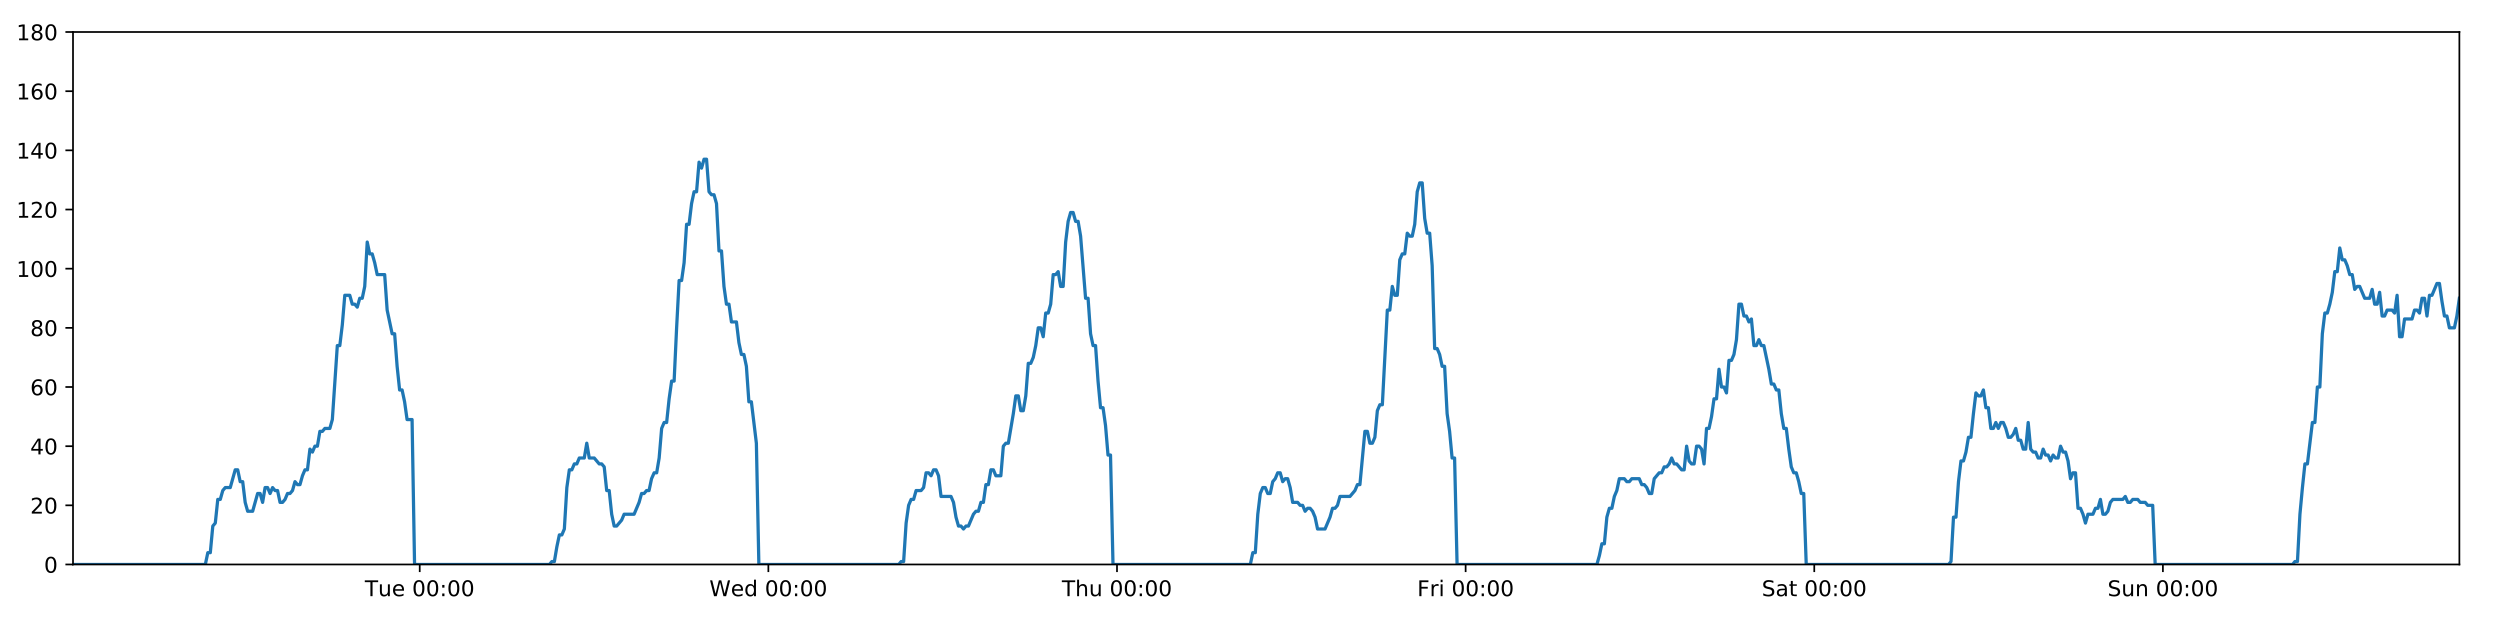 <?xml version="1.0" encoding="utf-8" standalone="no"?>
<!DOCTYPE svg PUBLIC "-//W3C//DTD SVG 1.1//EN"
  "http://www.w3.org/Graphics/SVG/1.1/DTD/svg11.dtd">
<!-- Created with matplotlib (https://matplotlib.org/) -->
<svg height="288pt" version="1.1" viewBox="0 0 1152 288" width="1152pt" xmlns="http://www.w3.org/2000/svg" xmlns:xlink="http://www.w3.org/1999/xlink">
 <defs>
  <style type="text/css">
*{stroke-linecap:butt;stroke-linejoin:round;}
  </style>
 </defs>
 <g id="figure_1">
  <g id="patch_1">
   <path d="M 0 288 
L 1152 288 
L 1152 0 
L 0 0 
z
" style="fill:#ffffff;"/>
  </g>
  <g id="axes_1">
   <g id="patch_2">
    <path d="M 33.64 260.12 
L 1133.28 260.12 
L 1133.28 14.76 
L 33.64 14.76 
z
" style="fill:#ffffff;"/>
   </g>
   <g id="matplotlib.axis_1">
    <g id="xtick_1">
     <g id="line2d_1">
      <defs>
       <path d="M 0 0 
L 0 3.5 
" id="ma2a4c628c5" style="stroke:#000000;stroke-width:0.8;"/>
      </defs>
      <g>
       <use style="stroke:#000000;stroke-width:0.8;" x="193.409" xlink:href="#ma2a4c628c5" y="260.12"/>
      </g>
     </g>
     <g id="text_1">
      <!-- Tue 00:00 -->
      <defs>
       <path d="M -0.297 72.906 
L 61.375 72.906 
L 61.375 64.594 
L 35.5 64.594 
L 35.5 0 
L 25.594 0 
L 25.594 64.594 
L -0.297 64.594 
z
" id="DejaVuSans-84"/>
       <path d="M 8.5 21.578 
L 8.5 54.688 
L 17.484 54.688 
L 17.484 21.922 
Q 17.484 14.156 20.5 10.266 
Q 23.531 6.391 29.594 6.391 
Q 36.859 6.391 41.078 11.031 
Q 45.312 15.672 45.312 23.688 
L 45.312 54.688 
L 54.297 54.688 
L 54.297 0 
L 45.312 0 
L 45.312 8.406 
Q 42.047 3.422 37.719 1 
Q 33.406 -1.422 27.688 -1.422 
Q 18.266 -1.422 13.375 4.438 
Q 8.5 10.297 8.5 21.578 
z
M 31.109 56 
z
" id="DejaVuSans-117"/>
       <path d="M 56.203 29.594 
L 56.203 25.203 
L 14.891 25.203 
Q 15.484 15.922 20.484 11.062 
Q 25.484 6.203 34.422 6.203 
Q 39.594 6.203 44.453 7.469 
Q 49.312 8.734 54.109 11.281 
L 54.109 2.781 
Q 49.266 0.734 44.188 -0.344 
Q 39.109 -1.422 33.891 -1.422 
Q 20.797 -1.422 13.156 6.188 
Q 5.516 13.812 5.516 26.812 
Q 5.516 40.234 12.766 48.109 
Q 20.016 56 32.328 56 
Q 43.359 56 49.781 48.891 
Q 56.203 41.797 56.203 29.594 
z
M 47.219 32.234 
Q 47.125 39.594 43.094 43.984 
Q 39.062 48.391 32.422 48.391 
Q 24.906 48.391 20.391 44.141 
Q 15.875 39.891 15.188 32.172 
z
" id="DejaVuSans-101"/>
       <path id="DejaVuSans-32"/>
       <path d="M 31.781 66.406 
Q 24.172 66.406 20.328 58.906 
Q 16.5 51.422 16.5 36.375 
Q 16.5 21.391 20.328 13.891 
Q 24.172 6.391 31.781 6.391 
Q 39.453 6.391 43.281 13.891 
Q 47.125 21.391 47.125 36.375 
Q 47.125 51.422 43.281 58.906 
Q 39.453 66.406 31.781 66.406 
z
M 31.781 74.219 
Q 44.047 74.219 50.516 64.516 
Q 56.984 54.828 56.984 36.375 
Q 56.984 17.969 50.516 8.266 
Q 44.047 -1.422 31.781 -1.422 
Q 19.531 -1.422 13.062 8.266 
Q 6.594 17.969 6.594 36.375 
Q 6.594 54.828 13.062 64.516 
Q 19.531 74.219 31.781 74.219 
z
" id="DejaVuSans-48"/>
       <path d="M 11.719 12.406 
L 22.016 12.406 
L 22.016 0 
L 11.719 0 
z
M 11.719 51.703 
L 22.016 51.703 
L 22.016 39.312 
L 11.719 39.312 
z
" id="DejaVuSans-58"/>
      </defs>
      <g transform="translate(168.123 274.718)scale(0.1 -0.1)">
       <use xlink:href="#DejaVuSans-84"/>
       <use x="60.85" xlink:href="#DejaVuSans-117"/>
       <use x="124.229" xlink:href="#DejaVuSans-101"/>
       <use x="185.752" xlink:href="#DejaVuSans-32"/>
       <use x="217.539" xlink:href="#DejaVuSans-48"/>
       <use x="281.162" xlink:href="#DejaVuSans-48"/>
       <use x="344.785" xlink:href="#DejaVuSans-58"/>
       <use x="378.477" xlink:href="#DejaVuSans-48"/>
       <use x="442.1" xlink:href="#DejaVuSans-48"/>
      </g>
     </g>
    </g>
    <g id="xtick_2">
     <g id="line2d_2">
      <g>
       <use style="stroke:#000000;stroke-width:0.8;" x="354.06" xlink:href="#ma2a4c628c5" y="260.12"/>
      </g>
     </g>
     <g id="text_2">
      <!-- Wed 00:00 -->
      <defs>
       <path d="M 3.328 72.906 
L 13.281 72.906 
L 28.609 11.281 
L 43.891 72.906 
L 54.984 72.906 
L 70.312 11.281 
L 85.594 72.906 
L 95.609 72.906 
L 77.297 0 
L 64.891 0 
L 49.516 63.281 
L 33.984 0 
L 21.578 0 
z
" id="DejaVuSans-87"/>
       <path d="M 45.406 46.391 
L 45.406 75.984 
L 54.391 75.984 
L 54.391 0 
L 45.406 0 
L 45.406 8.203 
Q 42.578 3.328 38.25 0.953 
Q 33.938 -1.422 27.875 -1.422 
Q 17.969 -1.422 11.734 6.484 
Q 5.516 14.406 5.516 27.297 
Q 5.516 40.188 11.734 48.094 
Q 17.969 56 27.875 56 
Q 33.938 56 38.25 53.625 
Q 42.578 51.266 45.406 46.391 
z
M 14.797 27.297 
Q 14.797 17.391 18.875 11.75 
Q 22.953 6.109 30.078 6.109 
Q 37.203 6.109 41.297 11.75 
Q 45.406 17.391 45.406 27.297 
Q 45.406 37.203 41.297 42.844 
Q 37.203 48.484 30.078 48.484 
Q 22.953 48.484 18.875 42.844 
Q 14.797 37.203 14.797 27.297 
z
" id="DejaVuSans-100"/>
      </defs>
      <g transform="translate(326.871 274.718)scale(0.1 -0.1)">
       <use xlink:href="#DejaVuSans-87"/>
       <use x="98.799" xlink:href="#DejaVuSans-101"/>
       <use x="160.322" xlink:href="#DejaVuSans-100"/>
       <use x="223.799" xlink:href="#DejaVuSans-32"/>
       <use x="255.586" xlink:href="#DejaVuSans-48"/>
       <use x="319.209" xlink:href="#DejaVuSans-48"/>
       <use x="382.832" xlink:href="#DejaVuSans-58"/>
       <use x="416.523" xlink:href="#DejaVuSans-48"/>
       <use x="480.146" xlink:href="#DejaVuSans-48"/>
      </g>
     </g>
    </g>
    <g id="xtick_3">
     <g id="line2d_3">
      <g>
       <use style="stroke:#000000;stroke-width:0.8;" x="514.711" xlink:href="#ma2a4c628c5" y="260.12"/>
      </g>
     </g>
     <g id="text_3">
      <!-- Thu 00:00 -->
      <defs>
       <path d="M 54.891 33.016 
L 54.891 0 
L 45.906 0 
L 45.906 32.719 
Q 45.906 40.484 42.875 44.328 
Q 39.844 48.188 33.797 48.188 
Q 26.516 48.188 22.312 43.547 
Q 18.109 38.922 18.109 30.906 
L 18.109 0 
L 9.078 0 
L 9.078 75.984 
L 18.109 75.984 
L 18.109 46.188 
Q 21.344 51.125 25.703 53.562 
Q 30.078 56 35.797 56 
Q 45.219 56 50.047 50.172 
Q 54.891 44.344 54.891 33.016 
z
" id="DejaVuSans-104"/>
      </defs>
      <g transform="translate(489.321 274.718)scale(0.1 -0.1)">
       <use xlink:href="#DejaVuSans-84"/>
       <use x="61.084" xlink:href="#DejaVuSans-104"/>
       <use x="124.463" xlink:href="#DejaVuSans-117"/>
       <use x="187.842" xlink:href="#DejaVuSans-32"/>
       <use x="219.629" xlink:href="#DejaVuSans-48"/>
       <use x="283.252" xlink:href="#DejaVuSans-48"/>
       <use x="346.875" xlink:href="#DejaVuSans-58"/>
       <use x="380.566" xlink:href="#DejaVuSans-48"/>
       <use x="444.189" xlink:href="#DejaVuSans-48"/>
      </g>
     </g>
    </g>
    <g id="xtick_4">
     <g id="line2d_4">
      <g>
       <use style="stroke:#000000;stroke-width:0.8;" x="675.362" xlink:href="#ma2a4c628c5" y="260.12"/>
      </g>
     </g>
     <g id="text_4">
      <!-- Fri 00:00 -->
      <defs>
       <path d="M 9.812 72.906 
L 51.703 72.906 
L 51.703 64.594 
L 19.672 64.594 
L 19.672 43.109 
L 48.578 43.109 
L 48.578 34.812 
L 19.672 34.812 
L 19.672 0 
L 9.812 0 
z
" id="DejaVuSans-70"/>
       <path d="M 41.109 46.297 
Q 39.594 47.172 37.812 47.578 
Q 36.031 48 33.891 48 
Q 26.266 48 22.188 43.047 
Q 18.109 38.094 18.109 28.812 
L 18.109 0 
L 9.078 0 
L 9.078 54.688 
L 18.109 54.688 
L 18.109 46.188 
Q 20.953 51.172 25.484 53.578 
Q 30.031 56 36.531 56 
Q 37.453 56 38.578 55.875 
Q 39.703 55.766 41.062 55.516 
z
" id="DejaVuSans-114"/>
       <path d="M 9.422 54.688 
L 18.406 54.688 
L 18.406 0 
L 9.422 0 
z
M 9.422 75.984 
L 18.406 75.984 
L 18.406 64.594 
L 9.422 64.594 
z
" id="DejaVuSans-105"/>
      </defs>
      <g transform="translate(653.049 274.718)scale(0.1 -0.1)">
       <use xlink:href="#DejaVuSans-70"/>
       <use x="57.41" xlink:href="#DejaVuSans-114"/>
       <use x="98.523" xlink:href="#DejaVuSans-105"/>
       <use x="126.307" xlink:href="#DejaVuSans-32"/>
       <use x="158.094" xlink:href="#DejaVuSans-48"/>
       <use x="221.717" xlink:href="#DejaVuSans-48"/>
       <use x="285.34" xlink:href="#DejaVuSans-58"/>
       <use x="319.031" xlink:href="#DejaVuSans-48"/>
       <use x="382.654" xlink:href="#DejaVuSans-48"/>
      </g>
     </g>
    </g>
    <g id="xtick_5">
     <g id="line2d_5">
      <g>
       <use style="stroke:#000000;stroke-width:0.8;" x="836.013" xlink:href="#ma2a4c628c5" y="260.12"/>
      </g>
     </g>
     <g id="text_5">
      <!-- Sat 00:00 -->
      <defs>
       <path d="M 53.516 70.516 
L 53.516 60.891 
Q 47.906 63.578 42.922 64.891 
Q 37.938 66.219 33.297 66.219 
Q 25.25 66.219 20.875 63.094 
Q 16.5 59.969 16.5 54.203 
Q 16.5 49.359 19.406 46.891 
Q 22.312 44.438 30.422 42.922 
L 36.375 41.703 
Q 47.406 39.594 52.656 34.297 
Q 57.906 29 57.906 20.125 
Q 57.906 9.516 50.797 4.047 
Q 43.703 -1.422 29.984 -1.422 
Q 24.812 -1.422 18.969 -0.25 
Q 13.141 0.922 6.891 3.219 
L 6.891 13.375 
Q 12.891 10.016 18.656 8.297 
Q 24.422 6.594 29.984 6.594 
Q 38.422 6.594 43.016 9.906 
Q 47.609 13.234 47.609 19.391 
Q 47.609 24.75 44.312 27.781 
Q 41.016 30.812 33.5 32.328 
L 27.484 33.5 
Q 16.453 35.688 11.516 40.375 
Q 6.594 45.062 6.594 53.422 
Q 6.594 63.094 13.406 68.656 
Q 20.219 74.219 32.172 74.219 
Q 37.312 74.219 42.625 73.281 
Q 47.953 72.359 53.516 70.516 
z
" id="DejaVuSans-83"/>
       <path d="M 34.281 27.484 
Q 23.391 27.484 19.188 25 
Q 14.984 22.516 14.984 16.5 
Q 14.984 11.719 18.141 8.906 
Q 21.297 6.109 26.703 6.109 
Q 34.188 6.109 38.703 11.406 
Q 43.219 16.703 43.219 25.484 
L 43.219 27.484 
z
M 52.203 31.203 
L 52.203 0 
L 43.219 0 
L 43.219 8.297 
Q 40.141 3.328 35.547 0.953 
Q 30.953 -1.422 24.312 -1.422 
Q 15.922 -1.422 10.953 3.297 
Q 6 8.016 6 15.922 
Q 6 25.141 12.172 29.828 
Q 18.359 34.516 30.609 34.516 
L 43.219 34.516 
L 43.219 35.406 
Q 43.219 41.609 39.141 45 
Q 35.062 48.391 27.688 48.391 
Q 23 48.391 18.547 47.266 
Q 14.109 46.141 10.016 43.891 
L 10.016 52.203 
Q 14.938 54.109 19.578 55.047 
Q 24.219 56 28.609 56 
Q 40.484 56 46.344 49.844 
Q 52.203 43.703 52.203 31.203 
z
" id="DejaVuSans-97"/>
       <path d="M 18.312 70.219 
L 18.312 54.688 
L 36.812 54.688 
L 36.812 47.703 
L 18.312 47.703 
L 18.312 18.016 
Q 18.312 11.328 20.141 9.422 
Q 21.969 7.516 27.594 7.516 
L 36.812 7.516 
L 36.812 0 
L 27.594 0 
Q 17.188 0 13.234 3.875 
Q 9.281 7.766 9.281 18.016 
L 9.281 47.703 
L 2.688 47.703 
L 2.688 54.688 
L 9.281 54.688 
L 9.281 70.219 
z
" id="DejaVuSans-116"/>
      </defs>
      <g transform="translate(811.816 274.718)scale(0.1 -0.1)">
       <use xlink:href="#DejaVuSans-83"/>
       <use x="63.477" xlink:href="#DejaVuSans-97"/>
       <use x="124.756" xlink:href="#DejaVuSans-116"/>
       <use x="163.965" xlink:href="#DejaVuSans-32"/>
       <use x="195.752" xlink:href="#DejaVuSans-48"/>
       <use x="259.375" xlink:href="#DejaVuSans-48"/>
       <use x="322.998" xlink:href="#DejaVuSans-58"/>
       <use x="356.689" xlink:href="#DejaVuSans-48"/>
       <use x="420.312" xlink:href="#DejaVuSans-48"/>
      </g>
     </g>
    </g>
    <g id="xtick_6">
     <g id="line2d_6">
      <g>
       <use style="stroke:#000000;stroke-width:0.8;" x="996.664" xlink:href="#ma2a4c628c5" y="260.12"/>
      </g>
     </g>
     <g id="text_6">
      <!-- Sun 00:00 -->
      <defs>
       <path d="M 54.891 33.016 
L 54.891 0 
L 45.906 0 
L 45.906 32.719 
Q 45.906 40.484 42.875 44.328 
Q 39.844 48.188 33.797 48.188 
Q 26.516 48.188 22.312 43.547 
Q 18.109 38.922 18.109 30.906 
L 18.109 0 
L 9.078 0 
L 9.078 54.688 
L 18.109 54.688 
L 18.109 46.188 
Q 21.344 51.125 25.703 53.562 
Q 30.078 56 35.797 56 
Q 45.219 56 50.047 50.172 
Q 54.891 44.344 54.891 33.016 
z
" id="DejaVuSans-110"/>
      </defs>
      <g transform="translate(971.154 274.718)scale(0.1 -0.1)">
       <use xlink:href="#DejaVuSans-83"/>
       <use x="63.477" xlink:href="#DejaVuSans-117"/>
       <use x="126.855" xlink:href="#DejaVuSans-110"/>
       <use x="190.234" xlink:href="#DejaVuSans-32"/>
       <use x="222.021" xlink:href="#DejaVuSans-48"/>
       <use x="285.645" xlink:href="#DejaVuSans-48"/>
       <use x="349.268" xlink:href="#DejaVuSans-58"/>
       <use x="382.959" xlink:href="#DejaVuSans-48"/>
       <use x="446.582" xlink:href="#DejaVuSans-48"/>
      </g>
     </g>
    </g>
   </g>
   <g id="matplotlib.axis_2">
    <g id="ytick_1">
     <g id="line2d_7">
      <defs>
       <path d="M 0 0 
L -3.5 0 
" id="m772bf09d7e" style="stroke:#000000;stroke-width:0.8;"/>
      </defs>
      <g>
       <use style="stroke:#000000;stroke-width:0.8;" x="33.64" xlink:href="#m772bf09d7e" y="260.12"/>
      </g>
     </g>
     <g id="text_7">
      <!-- 0 -->
      <g transform="translate(20.277 263.919)scale(0.1 -0.1)">
       <use xlink:href="#DejaVuSans-48"/>
      </g>
     </g>
    </g>
    <g id="ytick_2">
     <g id="line2d_8">
      <g>
       <use style="stroke:#000000;stroke-width:0.8;" x="33.64" xlink:href="#m772bf09d7e" y="232.858"/>
      </g>
     </g>
     <g id="text_8">
      <!-- 20 -->
      <defs>
       <path d="M 19.188 8.297 
L 53.609 8.297 
L 53.609 0 
L 7.328 0 
L 7.328 8.297 
Q 12.938 14.109 22.625 23.891 
Q 32.328 33.688 34.812 36.531 
Q 39.547 41.844 41.422 45.531 
Q 43.312 49.219 43.312 52.781 
Q 43.312 58.594 39.234 62.25 
Q 35.156 65.922 28.609 65.922 
Q 23.969 65.922 18.812 64.312 
Q 13.672 62.703 7.812 59.422 
L 7.812 69.391 
Q 13.766 71.781 18.938 73 
Q 24.125 74.219 28.422 74.219 
Q 39.75 74.219 46.484 68.547 
Q 53.219 62.891 53.219 53.422 
Q 53.219 48.922 51.531 44.891 
Q 49.859 40.875 45.406 35.406 
Q 44.188 33.984 37.641 27.219 
Q 31.109 20.453 19.188 8.297 
z
" id="DejaVuSans-50"/>
      </defs>
      <g transform="translate(13.915 236.657)scale(0.1 -0.1)">
       <use xlink:href="#DejaVuSans-50"/>
       <use x="63.623" xlink:href="#DejaVuSans-48"/>
      </g>
     </g>
    </g>
    <g id="ytick_3">
     <g id="line2d_9">
      <g>
       <use style="stroke:#000000;stroke-width:0.8;" x="33.64" xlink:href="#m772bf09d7e" y="205.596"/>
      </g>
     </g>
     <g id="text_9">
      <!-- 40 -->
      <defs>
       <path d="M 37.797 64.312 
L 12.891 25.391 
L 37.797 25.391 
z
M 35.203 72.906 
L 47.609 72.906 
L 47.609 25.391 
L 58.016 25.391 
L 58.016 17.188 
L 47.609 17.188 
L 47.609 0 
L 37.797 0 
L 37.797 17.188 
L 4.891 17.188 
L 4.891 26.703 
z
" id="DejaVuSans-52"/>
      </defs>
      <g transform="translate(13.915 209.395)scale(0.1 -0.1)">
       <use xlink:href="#DejaVuSans-52"/>
       <use x="63.623" xlink:href="#DejaVuSans-48"/>
      </g>
     </g>
    </g>
    <g id="ytick_4">
     <g id="line2d_10">
      <g>
       <use style="stroke:#000000;stroke-width:0.8;" x="33.64" xlink:href="#m772bf09d7e" y="178.333"/>
      </g>
     </g>
     <g id="text_10">
      <!-- 60 -->
      <defs>
       <path d="M 33.016 40.375 
Q 26.375 40.375 22.484 35.828 
Q 18.609 31.297 18.609 23.391 
Q 18.609 15.531 22.484 10.953 
Q 26.375 6.391 33.016 6.391 
Q 39.656 6.391 43.531 10.953 
Q 47.406 15.531 47.406 23.391 
Q 47.406 31.297 43.531 35.828 
Q 39.656 40.375 33.016 40.375 
z
M 52.594 71.297 
L 52.594 62.312 
Q 48.875 64.062 45.094 64.984 
Q 41.312 65.922 37.594 65.922 
Q 27.828 65.922 22.672 59.328 
Q 17.531 52.734 16.797 39.406 
Q 19.672 43.656 24.016 45.922 
Q 28.375 48.188 33.594 48.188 
Q 44.578 48.188 50.953 41.516 
Q 57.328 34.859 57.328 23.391 
Q 57.328 12.156 50.688 5.359 
Q 44.047 -1.422 33.016 -1.422 
Q 20.359 -1.422 13.672 8.266 
Q 6.984 17.969 6.984 36.375 
Q 6.984 53.656 15.188 63.938 
Q 23.391 74.219 37.203 74.219 
Q 40.922 74.219 44.703 73.484 
Q 48.484 72.75 52.594 71.297 
z
" id="DejaVuSans-54"/>
      </defs>
      <g transform="translate(13.915 182.133)scale(0.1 -0.1)">
       <use xlink:href="#DejaVuSans-54"/>
       <use x="63.623" xlink:href="#DejaVuSans-48"/>
      </g>
     </g>
    </g>
    <g id="ytick_5">
     <g id="line2d_11">
      <g>
       <use style="stroke:#000000;stroke-width:0.8;" x="33.64" xlink:href="#m772bf09d7e" y="151.071"/>
      </g>
     </g>
     <g id="text_11">
      <!-- 80 -->
      <defs>
       <path d="M 31.781 34.625 
Q 24.75 34.625 20.719 30.859 
Q 16.703 27.094 16.703 20.516 
Q 16.703 13.922 20.719 10.156 
Q 24.75 6.391 31.781 6.391 
Q 38.812 6.391 42.859 10.172 
Q 46.922 13.969 46.922 20.516 
Q 46.922 27.094 42.891 30.859 
Q 38.875 34.625 31.781 34.625 
z
M 21.922 38.812 
Q 15.578 40.375 12.031 44.719 
Q 8.5 49.078 8.5 55.328 
Q 8.5 64.062 14.719 69.141 
Q 20.953 74.219 31.781 74.219 
Q 42.672 74.219 48.875 69.141 
Q 55.078 64.062 55.078 55.328 
Q 55.078 49.078 51.531 44.719 
Q 48 40.375 41.703 38.812 
Q 48.828 37.156 52.797 32.312 
Q 56.781 27.484 56.781 20.516 
Q 56.781 9.906 50.312 4.234 
Q 43.844 -1.422 31.781 -1.422 
Q 19.734 -1.422 13.25 4.234 
Q 6.781 9.906 6.781 20.516 
Q 6.781 27.484 10.781 32.312 
Q 14.797 37.156 21.922 38.812 
z
M 18.312 54.391 
Q 18.312 48.734 21.844 45.562 
Q 25.391 42.391 31.781 42.391 
Q 38.141 42.391 41.719 45.562 
Q 45.312 48.734 45.312 54.391 
Q 45.312 60.062 41.719 63.234 
Q 38.141 66.406 31.781 66.406 
Q 25.391 66.406 21.844 63.234 
Q 18.312 60.062 18.312 54.391 
z
" id="DejaVuSans-56"/>
      </defs>
      <g transform="translate(13.915 154.87)scale(0.1 -0.1)">
       <use xlink:href="#DejaVuSans-56"/>
       <use x="63.623" xlink:href="#DejaVuSans-48"/>
      </g>
     </g>
    </g>
    <g id="ytick_6">
     <g id="line2d_12">
      <g>
       <use style="stroke:#000000;stroke-width:0.8;" x="33.64" xlink:href="#m772bf09d7e" y="123.809"/>
      </g>
     </g>
     <g id="text_12">
      <!-- 100 -->
      <defs>
       <path d="M 12.406 8.297 
L 28.516 8.297 
L 28.516 63.922 
L 10.984 60.406 
L 10.984 69.391 
L 28.422 72.906 
L 38.281 72.906 
L 38.281 8.297 
L 54.391 8.297 
L 54.391 0 
L 12.406 0 
z
" id="DejaVuSans-49"/>
      </defs>
      <g transform="translate(7.553 127.608)scale(0.1 -0.1)">
       <use xlink:href="#DejaVuSans-49"/>
       <use x="63.623" xlink:href="#DejaVuSans-48"/>
       <use x="127.246" xlink:href="#DejaVuSans-48"/>
      </g>
     </g>
    </g>
    <g id="ytick_7">
     <g id="line2d_13">
      <g>
       <use style="stroke:#000000;stroke-width:0.8;" x="33.64" xlink:href="#m772bf09d7e" y="96.547"/>
      </g>
     </g>
     <g id="text_13">
      <!-- 120 -->
      <g transform="translate(7.553 100.346)scale(0.1 -0.1)">
       <use xlink:href="#DejaVuSans-49"/>
       <use x="63.623" xlink:href="#DejaVuSans-50"/>
       <use x="127.246" xlink:href="#DejaVuSans-48"/>
      </g>
     </g>
    </g>
    <g id="ytick_8">
     <g id="line2d_14">
      <g>
       <use style="stroke:#000000;stroke-width:0.8;" x="33.64" xlink:href="#m772bf09d7e" y="69.284"/>
      </g>
     </g>
     <g id="text_14">
      <!-- 140 -->
      <g transform="translate(7.553 73.084)scale(0.1 -0.1)">
       <use xlink:href="#DejaVuSans-49"/>
       <use x="63.623" xlink:href="#DejaVuSans-52"/>
       <use x="127.246" xlink:href="#DejaVuSans-48"/>
      </g>
     </g>
    </g>
    <g id="ytick_9">
     <g id="line2d_15">
      <g>
       <use style="stroke:#000000;stroke-width:0.8;" x="33.64" xlink:href="#m772bf09d7e" y="42.022"/>
      </g>
     </g>
     <g id="text_15">
      <!-- 160 -->
      <g transform="translate(7.553 45.821)scale(0.1 -0.1)">
       <use xlink:href="#DejaVuSans-49"/>
       <use x="63.623" xlink:href="#DejaVuSans-54"/>
       <use x="127.246" xlink:href="#DejaVuSans-48"/>
      </g>
     </g>
    </g>
    <g id="ytick_10">
     <g id="line2d_16">
      <g>
       <use style="stroke:#000000;stroke-width:0.8;" x="33.64" xlink:href="#m772bf09d7e" y="14.76"/>
      </g>
     </g>
     <g id="text_16">
      <!-- 180 -->
      <g transform="translate(7.553 18.559)scale(0.1 -0.1)">
       <use xlink:href="#DejaVuSans-49"/>
       <use x="63.623" xlink:href="#DejaVuSans-56"/>
       <use x="127.246" xlink:href="#DejaVuSans-48"/>
      </g>
     </g>
    </g>
   </g>
   <g id="line2d_17">
    <path clip-path="url(#pf0a49fc2d8)" d="M 33.64 260.12 
L 94.613 260.12 
L 95.761 254.668 
L 96.909 254.668 
L 98.058 242.4 
L 99.205 241.036 
L 100.352 230.132 
L 101.502 230.132 
L 102.653 226.042 
L 103.801 224.679 
L 106.096 224.679 
L 108.389 216.5 
L 109.536 216.5 
L 110.683 221.953 
L 111.83 221.953 
L 112.977 231.495 
L 114.125 235.584 
L 116.419 235.584 
L 118.716 227.405 
L 119.863 227.405 
L 121.01 231.495 
L 122.157 224.679 
L 123.304 224.679 
L 124.45 227.405 
L 125.602 224.679 
L 126.75 226.042 
L 127.897 226.042 
L 129.044 231.495 
L 130.191 231.495 
L 131.338 230.132 
L 132.484 227.405 
L 133.631 227.405 
L 134.78 226.042 
L 135.928 221.953 
L 137.076 223.316 
L 138.225 223.316 
L 139.373 219.227 
L 140.52 216.5 
L 141.667 216.5 
L 142.815 206.959 
L 143.962 208.322 
L 145.11 205.596 
L 146.258 205.596 
L 147.405 198.78 
L 148.552 198.78 
L 149.699 197.417 
L 151.994 197.417 
L 153.141 193.328 
L 155.435 159.25 
L 156.584 159.25 
L 157.734 149.708 
L 158.882 136.077 
L 161.178 136.077 
L 162.326 140.166 
L 163.473 140.166 
L 164.622 141.529 
L 165.769 137.44 
L 166.917 137.44 
L 168.066 131.988 
L 169.217 111.541 
L 170.365 116.993 
L 171.515 116.993 
L 172.663 121.083 
L 173.813 126.535 
L 177.255 126.535 
L 178.402 142.892 
L 180.696 153.797 
L 181.845 153.797 
L 182.992 168.792 
L 184.14 179.696 
L 185.287 179.696 
L 186.435 185.149 
L 187.583 193.328 
L 189.88 193.328 
L 191.027 260.12 
L 253.176 260.12 
L 254.305 258.757 
L 255.456 258.757 
L 256.603 251.941 
L 257.75 246.489 
L 258.9 246.489 
L 260.052 243.763 
L 261.2 224.679 
L 262.348 216.5 
L 263.496 216.5 
L 264.643 213.774 
L 265.791 213.774 
L 266.938 211.048 
L 269.234 211.048 
L 270.382 204.232 
L 271.531 211.048 
L 273.825 211.048 
L 276.121 213.774 
L 277.271 213.774 
L 278.42 215.137 
L 279.567 226.042 
L 280.715 226.042 
L 281.862 236.947 
L 283.011 242.4 
L 284.158 242.4 
L 286.453 239.673 
L 287.601 236.947 
L 292.195 236.947 
L 294.492 231.495 
L 295.641 227.405 
L 296.789 227.405 
L 297.938 226.042 
L 299.085 226.042 
L 300.232 220.59 
L 301.44 217.864 
L 302.589 217.864 
L 303.737 211.048 
L 304.885 197.417 
L 306.033 194.691 
L 307.182 194.691 
L 308.333 183.786 
L 309.484 175.607 
L 310.634 175.607 
L 311.784 151.071 
L 312.933 129.261 
L 314.082 129.261 
L 315.23 121.083 
L 316.377 103.362 
L 317.525 103.362 
L 318.673 93.82 
L 319.825 88.368 
L 320.973 88.368 
L 322.12 74.737 
L 323.269 77.463 
L 324.421 73.374 
L 325.568 73.374 
L 326.716 88.368 
L 327.865 89.731 
L 329.013 89.731 
L 330.162 93.82 
L 331.31 115.63 
L 332.458 115.63 
L 333.606 131.988 
L 334.754 140.166 
L 335.901 140.166 
L 337.048 148.345 
L 339.342 148.345 
L 340.491 157.887 
L 341.639 163.339 
L 342.788 163.339 
L 343.935 168.792 
L 345.085 185.149 
L 346.232 185.149 
L 348.535 204.232 
L 349.684 260.12 
L 414.116 260.12 
L 415.245 258.757 
L 416.393 258.757 
L 417.541 241.036 
L 418.691 232.858 
L 419.839 230.132 
L 420.987 230.132 
L 422.141 226.042 
L 424.438 226.042 
L 425.588 224.679 
L 426.737 217.864 
L 427.885 217.864 
L 429.033 219.227 
L 430.183 216.5 
L 431.333 216.5 
L 432.48 219.227 
L 433.628 228.768 
L 438.226 228.768 
L 439.373 231.495 
L 440.521 238.31 
L 441.67 242.4 
L 442.82 242.4 
L 443.968 243.763 
L 445.118 242.4 
L 446.265 242.4 
L 448.562 236.947 
L 449.71 235.584 
L 450.857 235.584 
L 452.005 231.495 
L 453.153 231.495 
L 454.301 223.316 
L 455.448 223.316 
L 456.596 216.5 
L 457.744 216.5 
L 458.894 219.227 
L 461.188 219.227 
L 462.338 205.596 
L 463.488 204.232 
L 464.638 204.232 
L 466.938 190.601 
L 468.085 182.423 
L 469.237 182.423 
L 470.385 189.238 
L 471.532 189.238 
L 472.679 182.423 
L 473.827 167.428 
L 474.974 167.428 
L 476.126 164.702 
L 477.273 159.25 
L 478.42 151.071 
L 479.567 151.071 
L 480.714 155.16 
L 481.864 144.256 
L 483.012 144.256 
L 484.161 140.166 
L 485.309 126.535 
L 486.458 126.535 
L 487.606 125.172 
L 488.756 131.988 
L 489.903 131.988 
L 491.051 111.541 
L 492.198 101.999 
L 493.346 97.91 
L 494.494 97.91 
L 495.641 101.999 
L 496.789 101.999 
L 497.937 108.815 
L 500.234 137.44 
L 501.383 137.44 
L 502.531 153.797 
L 503.681 159.25 
L 504.828 159.25 
L 505.976 175.607 
L 507.125 187.875 
L 508.276 187.875 
L 509.423 196.054 
L 510.571 209.685 
L 511.721 209.685 
L 512.87 260.12 
L 576.15 260.12 
L 577.297 254.668 
L 578.445 254.668 
L 579.592 236.947 
L 580.74 227.405 
L 581.887 224.679 
L 583.034 224.679 
L 584.181 227.405 
L 585.328 227.405 
L 586.475 221.953 
L 587.622 220.59 
L 588.772 217.864 
L 589.92 217.864 
L 591.067 221.953 
L 592.214 220.59 
L 593.362 220.59 
L 594.509 224.679 
L 595.656 231.495 
L 597.955 231.495 
L 599.102 232.858 
L 600.249 232.858 
L 601.397 235.584 
L 602.544 234.221 
L 603.691 234.221 
L 604.838 235.584 
L 605.985 238.31 
L 607.133 243.763 
L 610.574 243.763 
L 612.869 238.31 
L 614.019 234.221 
L 615.166 234.221 
L 616.313 232.858 
L 617.461 228.768 
L 622.054 228.768 
L 624.351 226.042 
L 625.499 223.316 
L 626.646 223.316 
L 628.943 198.78 
L 630.092 198.78 
L 631.241 204.232 
L 632.389 204.232 
L 633.539 201.506 
L 634.686 189.238 
L 635.834 186.512 
L 636.982 186.512 
L 639.277 142.892 
L 640.425 142.892 
L 641.573 131.988 
L 642.722 136.077 
L 643.869 136.077 
L 645.017 119.72 
L 646.165 116.993 
L 647.313 116.993 
L 648.461 107.452 
L 649.61 108.815 
L 650.758 108.815 
L 651.906 103.362 
L 653.054 88.368 
L 654.203 84.279 
L 655.351 84.279 
L 656.5 100.636 
L 657.647 107.452 
L 658.795 107.452 
L 659.942 122.446 
L 661.091 160.613 
L 662.239 160.613 
L 663.387 163.339 
L 664.535 168.792 
L 665.682 168.792 
L 666.831 190.601 
L 667.978 198.78 
L 669.127 211.048 
L 670.274 211.048 
L 671.423 260.12 
L 735.848 260.12 
L 736.996 256.031 
L 738.144 250.578 
L 739.292 250.578 
L 740.441 238.31 
L 741.591 234.221 
L 742.741 234.221 
L 743.889 228.768 
L 745.037 226.042 
L 746.186 220.59 
L 748.486 220.59 
L 749.636 221.953 
L 750.783 221.953 
L 751.93 220.59 
L 755.375 220.59 
L 756.522 223.316 
L 757.67 223.316 
L 758.818 224.679 
L 759.966 227.405 
L 761.116 227.405 
L 762.263 220.59 
L 764.561 217.864 
L 765.71 217.864 
L 766.862 215.137 
L 768.013 215.137 
L 769.162 213.774 
L 770.309 211.048 
L 771.458 213.774 
L 772.606 213.774 
L 774.901 216.5 
L 776.048 216.5 
L 777.194 205.596 
L 778.342 212.411 
L 779.489 213.774 
L 780.636 213.774 
L 781.783 205.596 
L 782.932 205.596 
L 784.079 206.959 
L 785.226 213.774 
L 786.373 197.417 
L 787.521 197.417 
L 788.671 191.964 
L 789.818 183.786 
L 790.968 183.786 
L 792.115 170.155 
L 793.262 178.333 
L 794.412 178.333 
L 795.559 181.06 
L 796.707 166.065 
L 797.854 166.065 
L 799.004 163.339 
L 800.154 156.524 
L 801.303 140.166 
L 802.45 140.166 
L 803.597 145.619 
L 804.747 145.619 
L 805.895 148.345 
L 807.045 146.982 
L 808.195 159.25 
L 809.345 159.25 
L 810.492 156.524 
L 811.642 159.25 
L 812.789 159.25 
L 815.087 170.155 
L 816.235 176.97 
L 817.383 176.97 
L 818.531 179.696 
L 819.679 179.696 
L 820.826 190.601 
L 821.974 197.417 
L 823.123 197.417 
L 824.271 206.959 
L 825.421 215.137 
L 826.569 217.864 
L 827.718 217.864 
L 828.867 221.953 
L 830.014 227.405 
L 831.163 227.405 
L 832.311 260.12 
L 897.873 260.12 
L 899.02 258.757 
L 900.17 238.31 
L 901.319 238.31 
L 902.469 221.953 
L 903.616 212.411 
L 904.764 212.411 
L 905.911 208.322 
L 907.06 201.506 
L 908.207 201.506 
L 909.356 190.601 
L 910.505 181.06 
L 911.653 182.423 
L 912.8 182.423 
L 913.947 179.696 
L 915.093 187.875 
L 916.241 187.875 
L 917.387 197.417 
L 918.535 197.417 
L 919.681 194.691 
L 920.828 197.417 
L 921.975 194.691 
L 923.122 194.691 
L 924.269 197.417 
L 925.415 201.506 
L 926.562 201.506 
L 927.709 200.143 
L 928.858 197.417 
L 930.005 202.869 
L 931.152 202.869 
L 932.298 206.959 
L 933.445 206.959 
L 934.591 194.691 
L 935.738 206.959 
L 936.886 208.322 
L 938.032 208.322 
L 939.179 211.048 
L 940.325 211.048 
L 941.472 206.959 
L 942.621 209.685 
L 943.767 209.685 
L 944.917 212.411 
L 946.064 209.685 
L 947.211 211.048 
L 948.36 211.048 
L 949.507 205.596 
L 950.657 208.322 
L 951.804 208.322 
L 952.951 212.411 
L 954.097 220.59 
L 955.244 217.864 
L 956.39 217.864 
L 957.54 234.221 
L 958.686 234.221 
L 959.833 236.947 
L 960.982 241.036 
L 962.129 236.947 
L 964.427 236.947 
L 965.575 234.221 
L 966.723 234.221 
L 967.87 230.132 
L 969.016 236.947 
L 970.163 236.947 
L 971.313 235.584 
L 972.459 231.495 
L 973.606 230.132 
L 978.196 230.132 
L 979.342 228.768 
L 980.489 231.495 
L 981.635 231.495 
L 982.782 230.132 
L 985.075 230.132 
L 986.221 231.495 
L 988.515 231.495 
L 989.662 232.858 
L 991.956 232.858 
L 993.103 260.12 
L 1056.387 260.12 
L 1057.516 258.757 
L 1058.664 258.757 
L 1059.81 236.947 
L 1060.957 224.679 
L 1062.104 213.774 
L 1063.251 213.774 
L 1065.548 194.691 
L 1066.694 194.691 
L 1067.841 178.333 
L 1068.988 178.333 
L 1070.135 153.797 
L 1071.282 144.256 
L 1072.43 144.256 
L 1073.577 140.166 
L 1074.724 134.714 
L 1075.871 125.172 
L 1077.021 125.172 
L 1078.17 114.267 
L 1079.317 119.72 
L 1080.467 119.72 
L 1081.613 122.446 
L 1082.76 126.535 
L 1083.907 126.535 
L 1085.054 133.351 
L 1086.203 131.988 
L 1087.35 131.988 
L 1089.645 137.44 
L 1091.941 137.44 
L 1093.089 133.351 
L 1094.238 140.166 
L 1095.387 140.166 
L 1096.536 134.714 
L 1097.685 145.619 
L 1098.835 145.619 
L 1099.982 142.892 
L 1102.283 142.892 
L 1103.43 144.256 
L 1104.577 136.077 
L 1105.724 155.16 
L 1106.871 155.16 
L 1108.017 146.982 
L 1111.461 146.982 
L 1112.61 142.892 
L 1113.757 142.892 
L 1114.905 144.256 
L 1116.052 137.44 
L 1117.201 137.44 
L 1118.35 145.619 
L 1119.5 136.077 
L 1120.649 136.077 
L 1122.945 130.624 
L 1124.094 130.624 
L 1125.241 138.803 
L 1126.39 145.619 
L 1127.537 145.619 
L 1128.684 151.071 
L 1130.986 151.071 
L 1132.132 145.619 
L 1133.28 137.44 
L 1133.28 137.44 
" style="fill:none;stroke:#1f77b4;stroke-linecap:square;stroke-width:1.5;"/>
   </g>
   <g id="patch_3">
    <path d="M 33.64 260.12 
L 33.64 14.76 
" style="fill:none;stroke:#000000;stroke-linecap:square;stroke-linejoin:miter;stroke-width:0.8;"/>
   </g>
   <g id="patch_4">
    <path d="M 1133.28 260.12 
L 1133.28 14.76 
" style="fill:none;stroke:#000000;stroke-linecap:square;stroke-linejoin:miter;stroke-width:0.8;"/>
   </g>
   <g id="patch_5">
    <path d="M 33.64 260.12 
L 1133.28 260.12 
" style="fill:none;stroke:#000000;stroke-linecap:square;stroke-linejoin:miter;stroke-width:0.8;"/>
   </g>
   <g id="patch_6">
    <path d="M 33.64 14.76 
L 1133.28 14.76 
" style="fill:none;stroke:#000000;stroke-linecap:square;stroke-linejoin:miter;stroke-width:0.8;"/>
   </g>
  </g>
 </g>
 <defs>
  <clipPath id="pf0a49fc2d8">
   <rect height="245.36" width="1099.64" x="33.64" y="14.76"/>
  </clipPath>
 </defs>
</svg>
